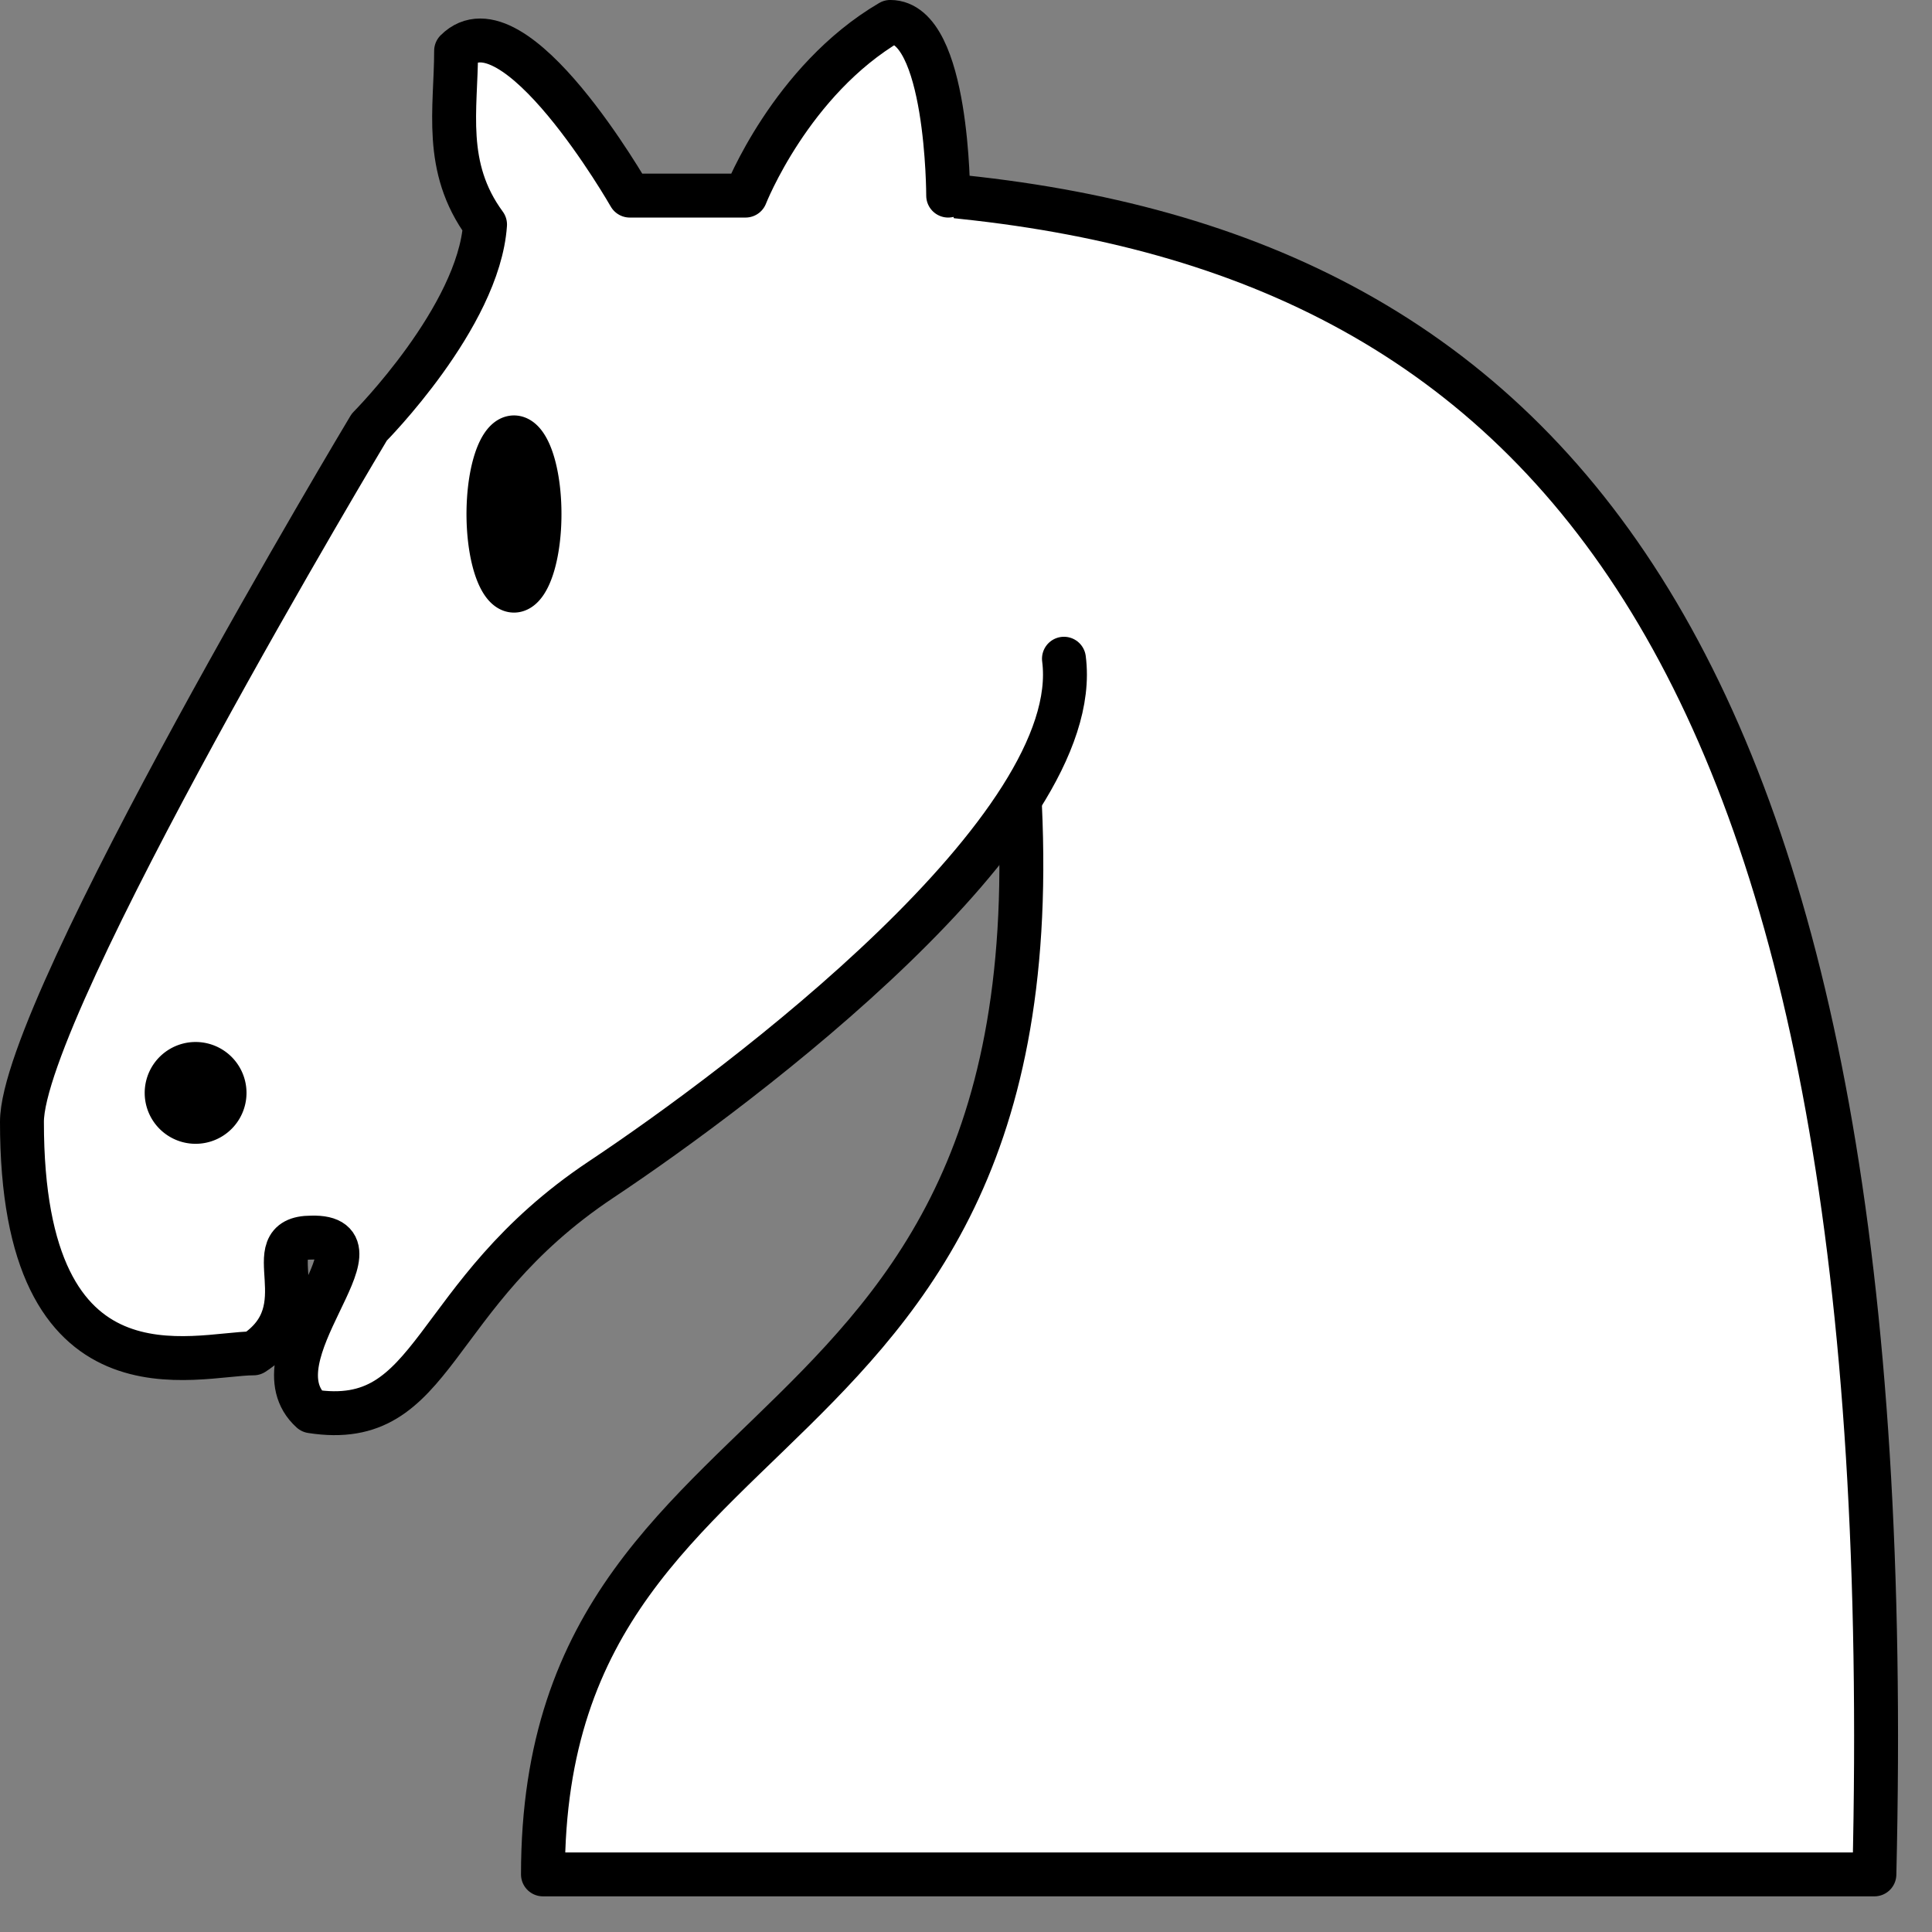 <svg width="66" height="66" xmlns="http://www.w3.org/2000/svg">

 <rect width="100%" height="100%" fill="#808080" stroke="none"/>

 <g>
  <title>Layer 1</title>
  <!-- white knight //-->
  <g stroke="#000000" stroke-miterlimit="4" stroke-linejoin="round" stroke-linecap="round" stroke-width="1.5" fill-rule="evenodd" fill="none">
   <path stroke="#000000" fill="#ffffff" d="m32.391,6.683c20.764,1.978 32.63,15.82 31.641,57.349l-45.484,0c0,-17.798 19.775,-12.854 15.82,-41.529"/>
   <path stroke="#000000" fill="#ffffff" d="m36.346,22.503c0.751,5.755 -10.975,14.575 -15.82,17.798c-5.933,3.955 -5.577,8.583 -9.888,7.91c-2.061,-1.859 2.788,-6.012 0,-5.933c-1.978,0 0.376,2.432 -1.978,3.955c-1.978,0 -7.916,1.978 -7.91,-7.91c0,-3.955 11.865,-23.731 11.865,-23.731c0,0 3.738,-3.757 3.955,-6.921c-1.444,-1.966 -0.989,-3.955 -0.989,-5.933c1.978,-1.978 5.933,4.944 5.933,4.944l3.955,0c0,0 1.542,-3.939 4.944,-5.933c1.978,0 1.978,5.933 1.978,5.933"/>
   <path stroke="#000000" fill="#000000" d="m7.671,37.335a0.989,0.989 0 1 1 -1.978,0a0.989,0.989 0 1 1 1.978,0z"/>
   <path stroke="#000000" fill="#000000" d="m18.415,18.054a0.856,2.569 0 1 1 -1.713,-0.989a0.856,2.569 0 1 1 1.713,0.989z"/>
  </g>
 </g>
</svg>